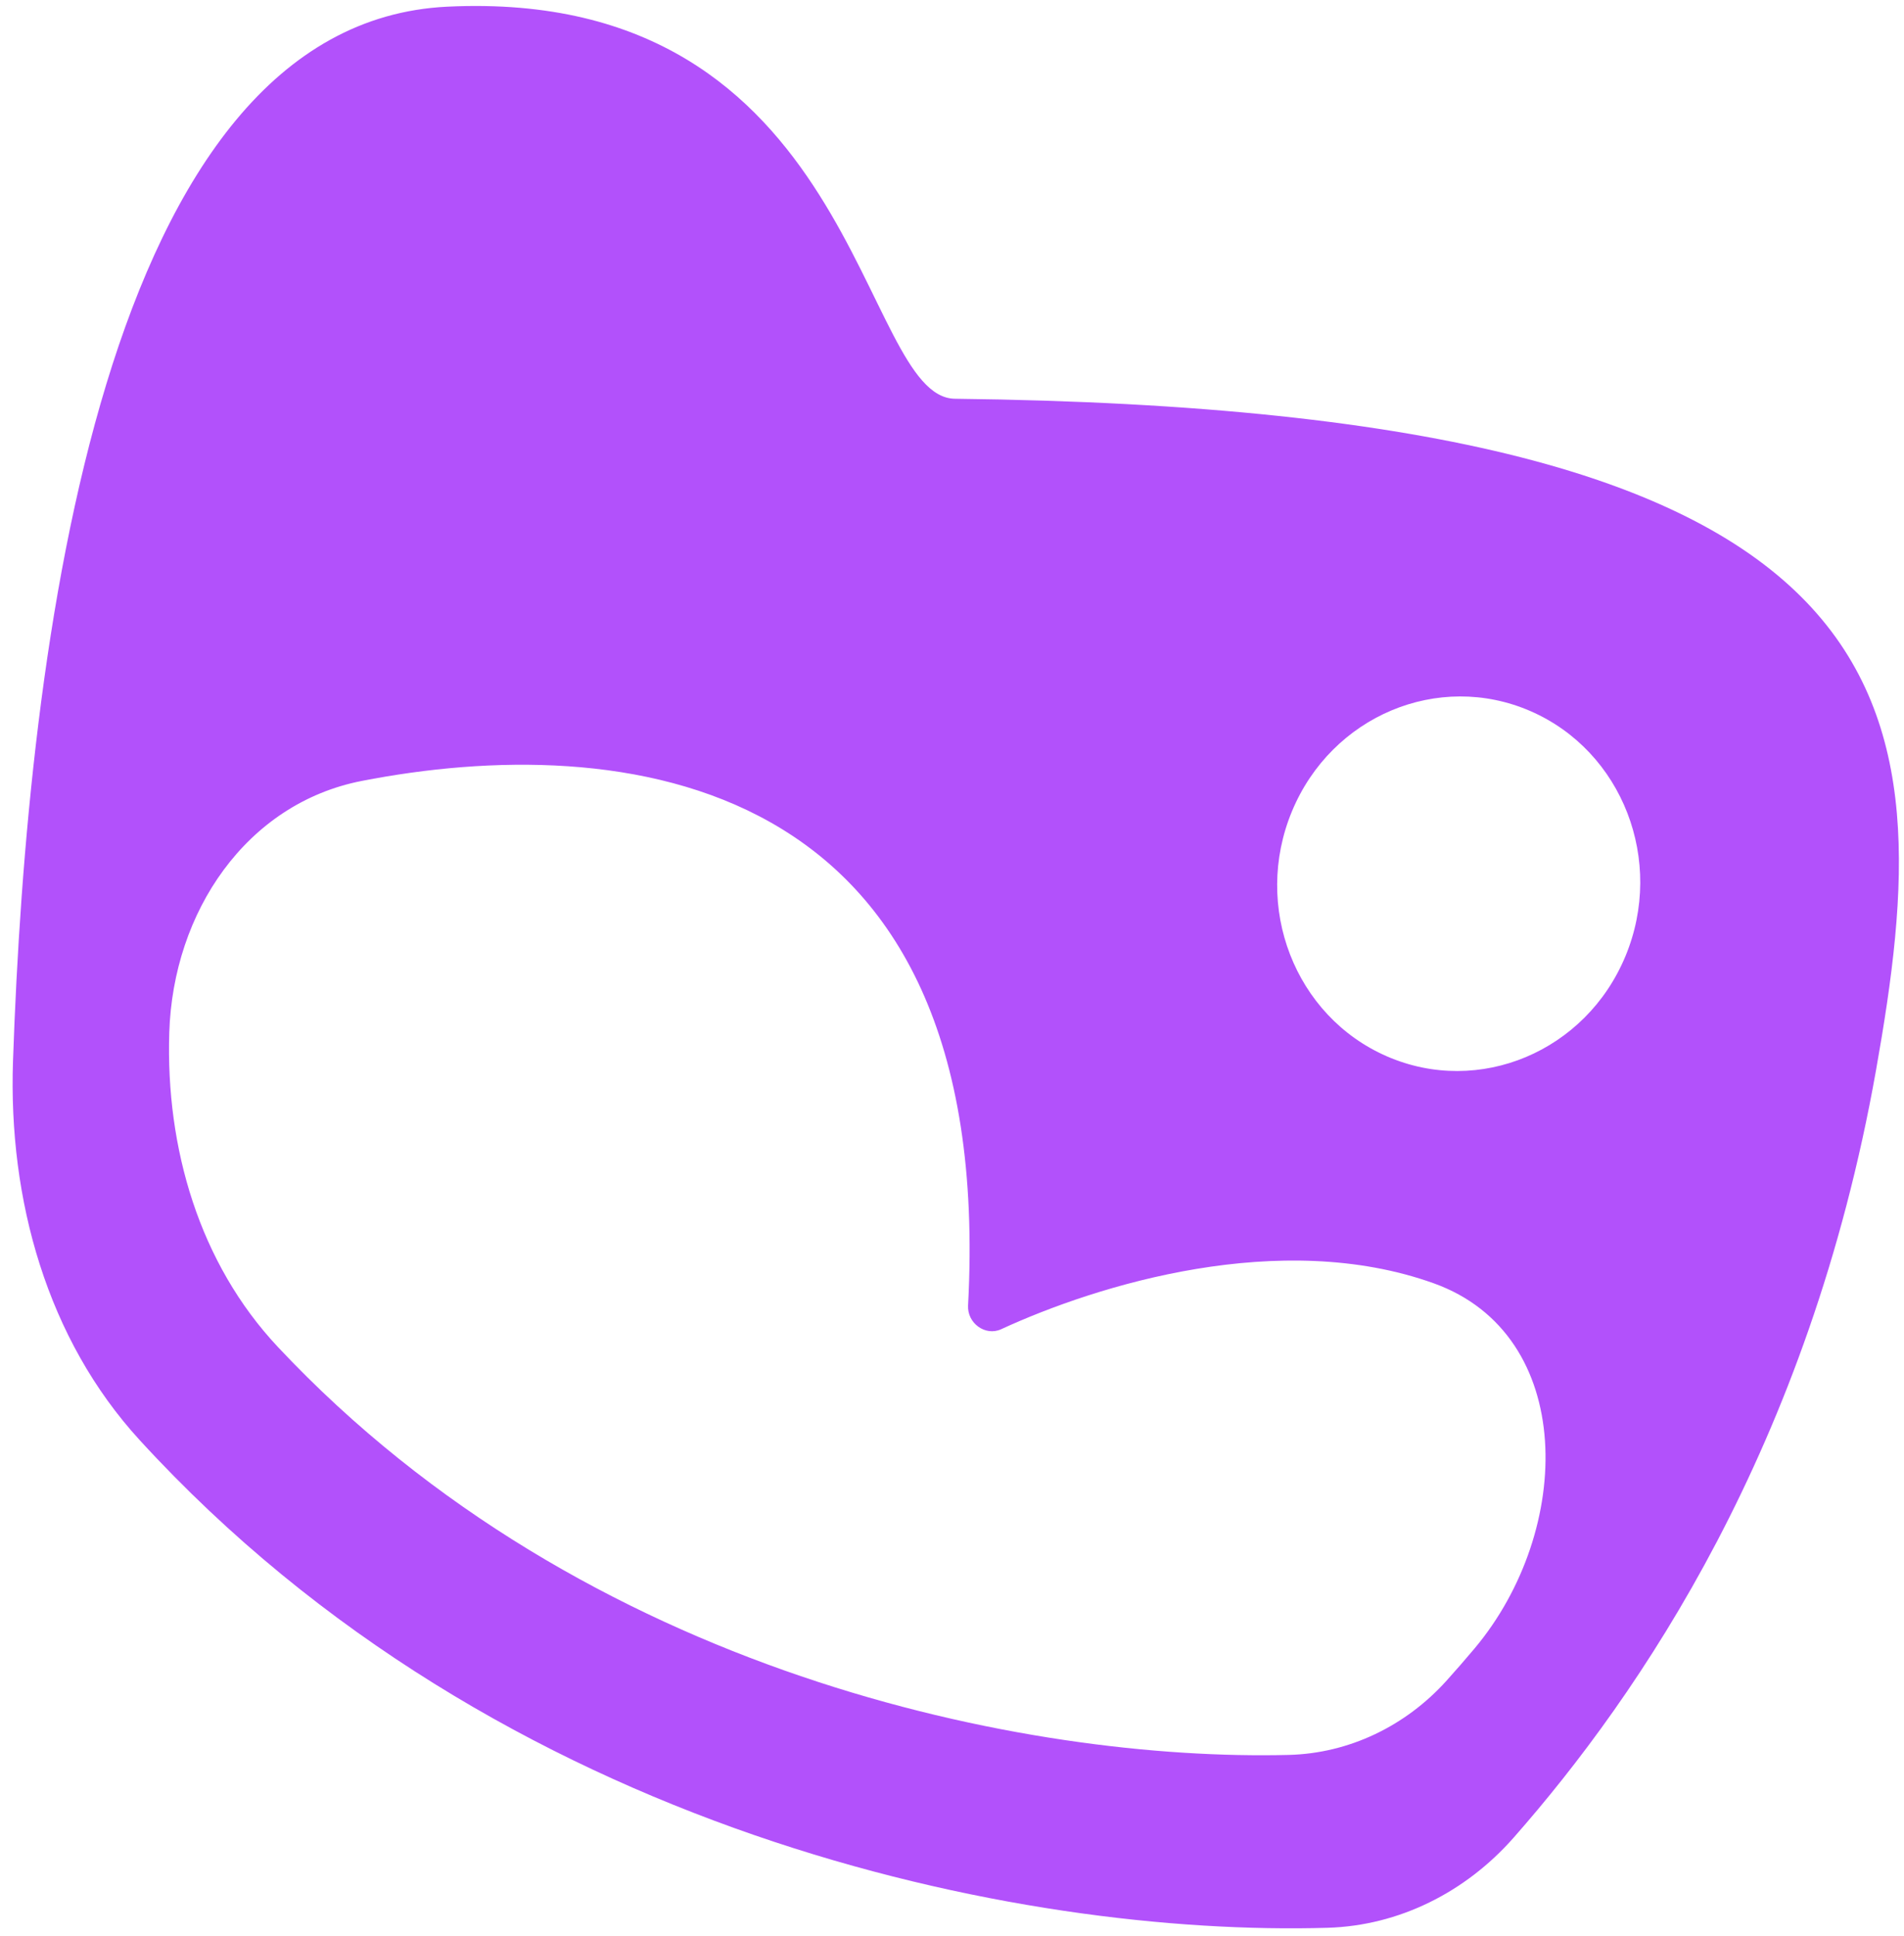 <svg width="123" height="125" viewBox="0 0 123 125" fill="none" xmlns="http://www.w3.org/2000/svg">
<path fill-rule="evenodd" clip-rule="evenodd" d="M28.895 0.431C55.462 -0.851 55.476 25.678 61.69 25.75C124.871 26.473 125.366 45.603 121.191 69.119C116.878 93.415 105.917 109.425 97.783 118.666C94.675 122.196 90.371 124.352 85.767 124.487C65.958 125.069 32.304 118.414 9.021 92.992C3.058 86.481 0.532 77.508 0.84 68.516C1.761 41.633 6.652 1.504 28.895 0.431ZM62.538 84.301C64.399 49.517 39.787 47.23 23.373 50.428C15.921 51.88 11.18 58.875 10.935 66.681C10.7 74.131 12.873 81.576 17.959 86.989C37.816 108.127 66.426 113.745 83.252 113.324C87.162 113.226 90.812 111.452 93.442 108.536C94.027 107.886 94.63 107.196 95.245 106.465C101.687 98.804 101.842 86.178 92.62 82.869C82.729 79.321 70.913 82.958 64.677 85.834C63.657 86.304 62.477 85.447 62.538 84.301ZM98.868 45.919C92.919 43.334 86.022 46.229 83.463 52.386C80.903 58.543 83.651 65.63 89.599 68.215C95.548 70.801 102.445 67.906 105.004 61.749C107.564 55.593 104.816 48.505 98.868 45.919Z" fill="#B251FB"/>
</svg>
